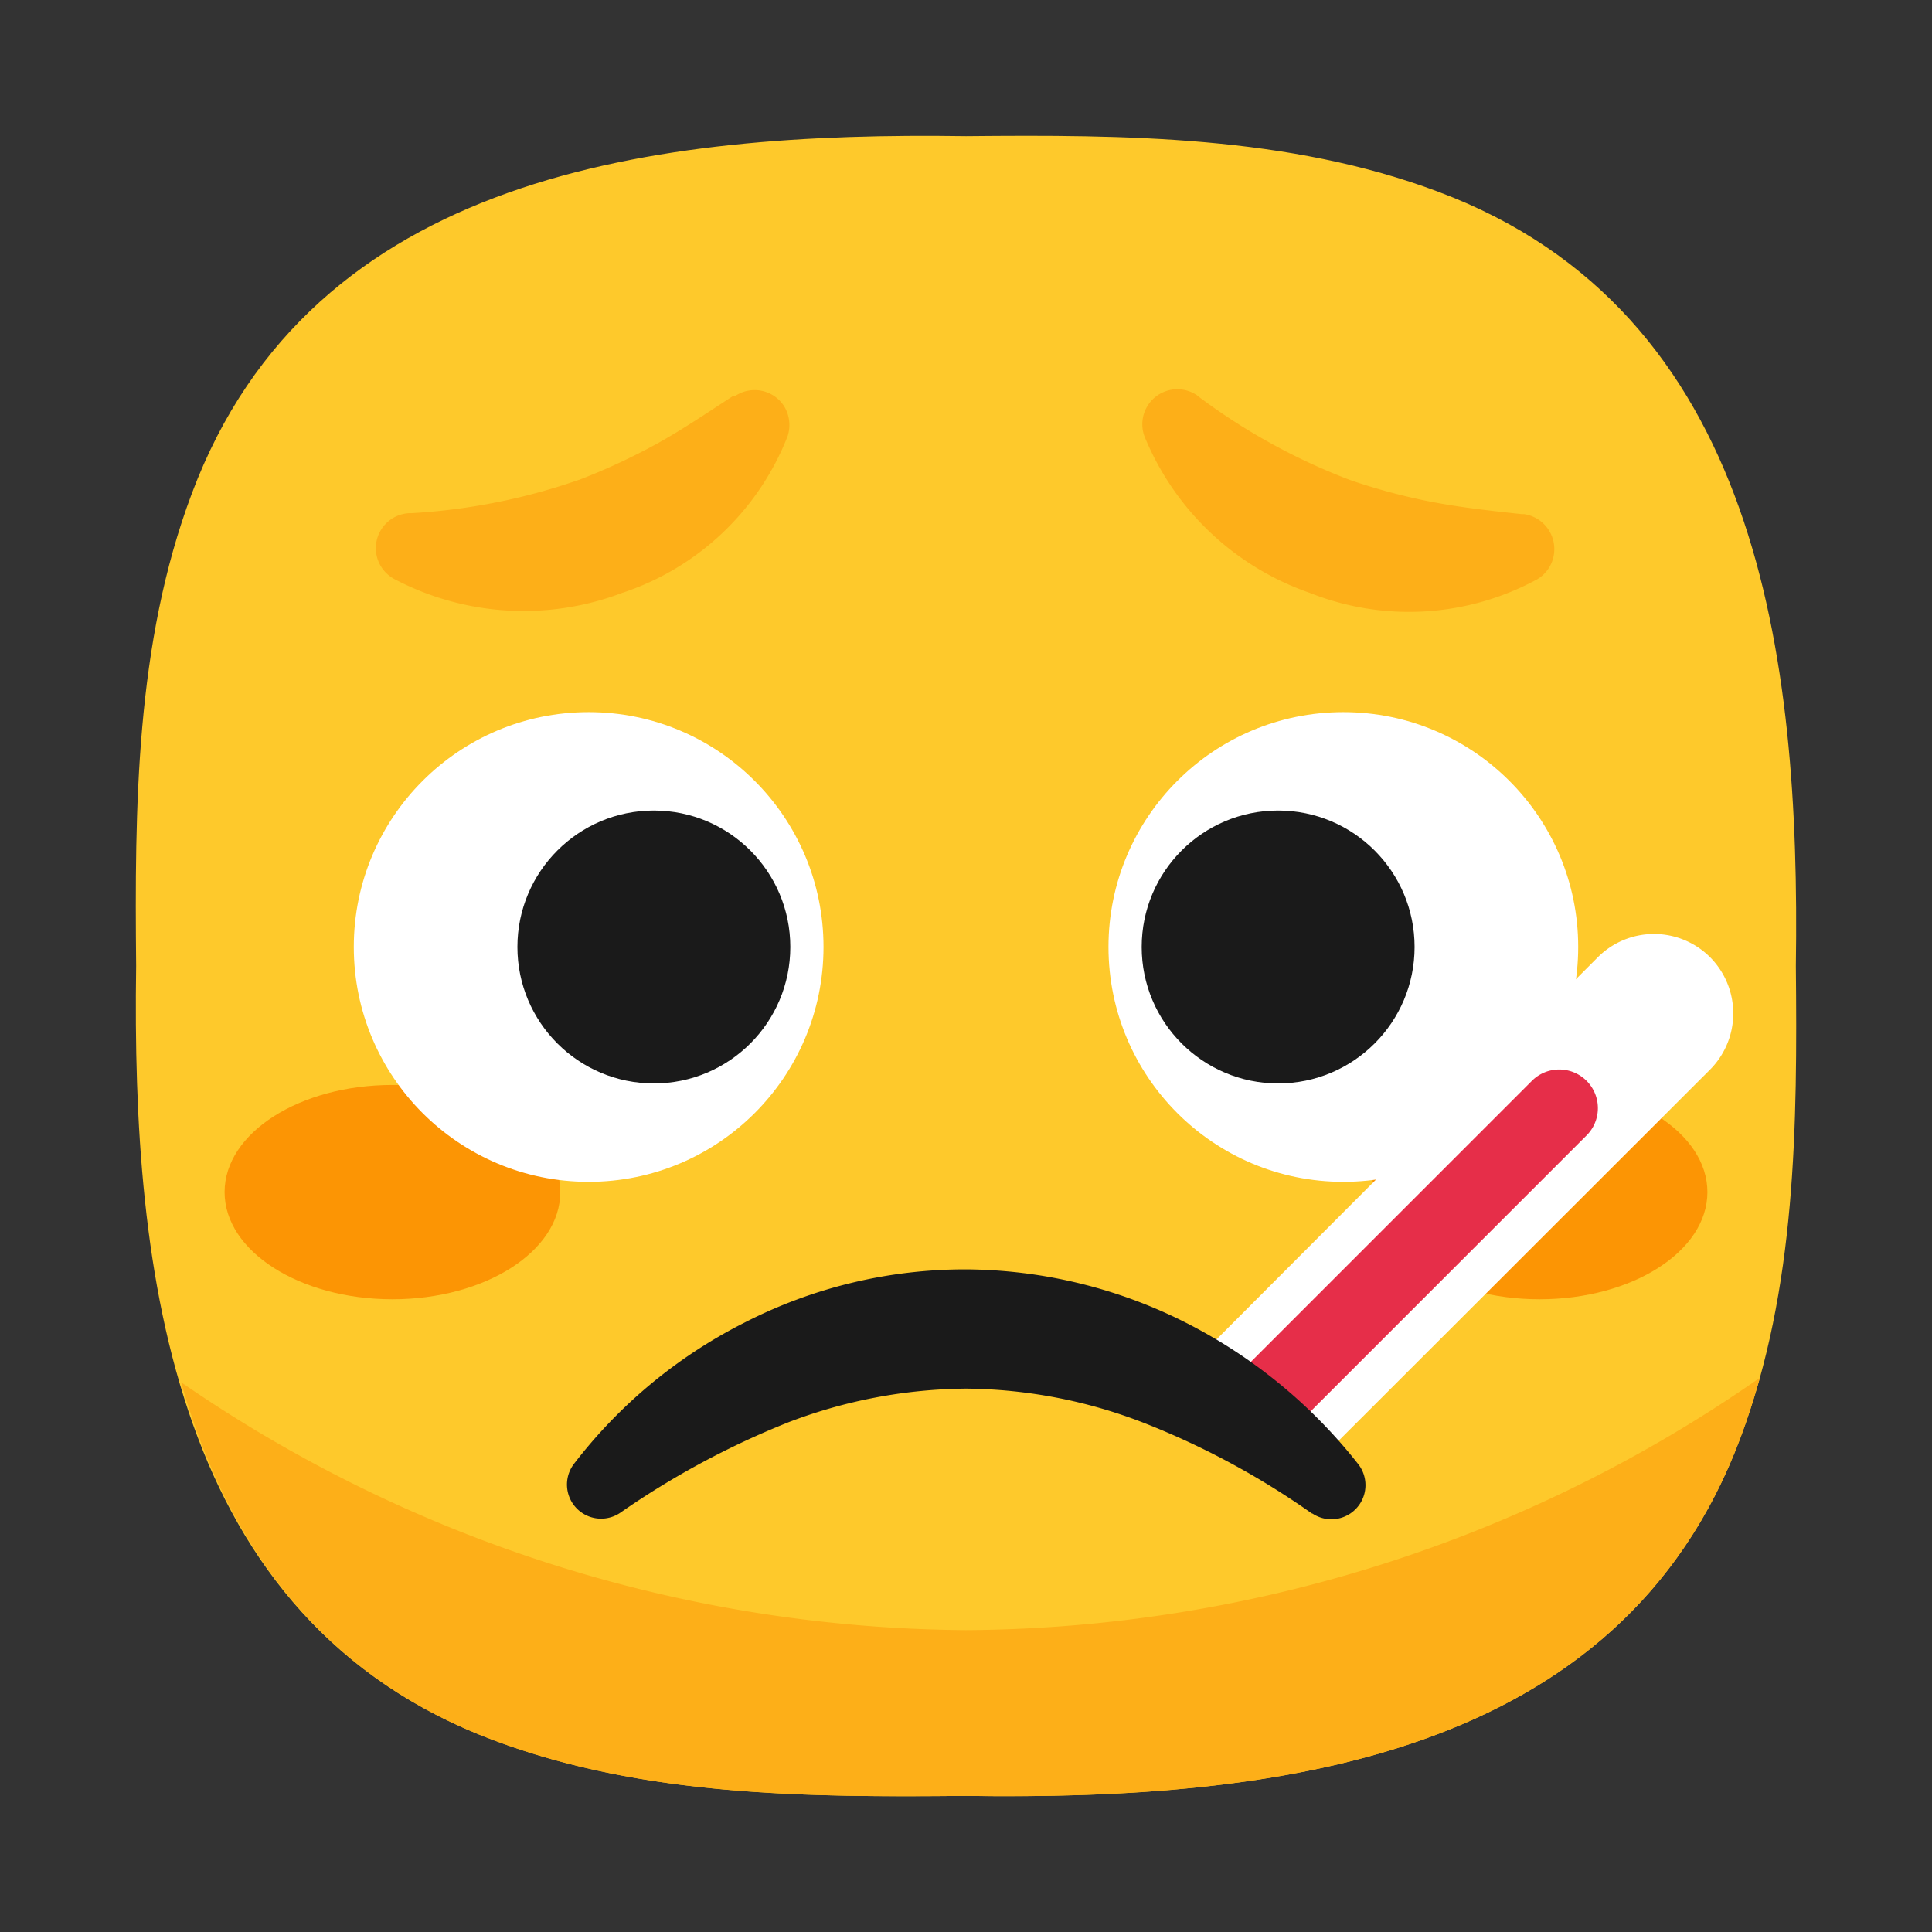 <svg xmlns="http://www.w3.org/2000/svg" viewBox="0 0 64 64"><rect x="0" y="0" width="64" height="64" fill="#333333" stroke="none"/><defs><style>.cls-1,.cls-6{fill:#1a1a1a;}.cls-1{opacity:0;}.cls-2{fill:#fec92b;}.cls-3{fill:#fdaf18;}.cls-4{fill:#fc9504;}.cls-5{fill:#fff;}.cls-7{fill:#e62e49;}</style></defs><title>Face with thermometer 64</title><g id="Layer_2" data-name="Layer 2"><g id="Rough"><rect class="cls-1" width="64" height="64"/><path class="cls-2" d="M59.49,32h0c.15-10.25-1.21-21.67-11.85-25.65C42.69,4.49,37.26,4.46,32,4.51h0C21.75,4.36,10.33,5.72,6.35,16.36,4.49,21.31,4.46,26.74,4.51,32h0C4.36,42.25,5.72,53.67,16.36,57.65c4.95,1.86,10.38,1.89,15.64,1.84h0c10.25.15,21.67-1.21,25.65-11.85C59.51,42.69,59.54,37.26,59.49,32Z"/><path class="cls-3" d="M32,54A46.35,46.35,0,0,1,6,45.79C7.48,51,10.52,55.47,16.36,57.65c4.95,1.86,10.38,1.89,15.64,1.84h0c10.25.15,21.67-1.21,25.65-11.85.25-.66.46-1.34.65-2A46.44,46.44,0,0,1,32,54Z"/><ellipse class="cls-4" cx="51" cy="39.49" rx="5.56" ry="3.55"/><ellipse class="cls-4" cx="13" cy="39.49" rx="5.56" ry="3.55"/><circle class="cls-5" cx="44.5" cy="31.37" r="7.78"/><circle class="cls-5" cx="19.5" cy="31.37" r="7.78"/><circle class="cls-6" cx="42.34" cy="31.37" r="4.52"/><circle class="cls-6" cx="21.66" cy="31.37" r="4.52"/><path class="cls-5" d="M43.38,48.69,56.65,35.43a2.64,2.64,0,0,0,0-3.72h0a2.63,2.63,0,0,0-3.72,0L39.67,45Z"/><path class="cls-7" d="M40.62,45.93,50.76,35.79a1.28,1.28,0,0,1,1.81,1.81L42.43,47.74Z"/><path class="cls-6" d="M43.45,50.13a26.3,26.3,0,0,0-5.57-3A16.62,16.62,0,0,0,32,46a16.83,16.83,0,0,0-5.87,1.11,27.67,27.67,0,0,0-5.58,3h0A1.13,1.13,0,0,1,19,48.51a16.47,16.47,0,0,1,5.63-4.68A16,16,0,0,1,32,42.05a16.32,16.32,0,0,1,7.35,1.8A17.09,17.09,0,0,1,45,48.51a1.13,1.13,0,0,1-1.52,1.63Z"/><path class="cls-3" d="M13.62,17a20.38,20.38,0,0,0,5.63-1.13,21.07,21.07,0,0,0,2.51-1.17c.83-.46,1.63-1,2.52-1.58l.07,0a1.16,1.16,0,0,1,1.62.33,1.19,1.19,0,0,1,.12,1,8.87,8.87,0,0,1-5.48,5.19,9.19,9.19,0,0,1-7.53-.45A1.16,1.16,0,0,1,13.55,17Z"/><path class="cls-3" d="M39.72,13.15a20.51,20.51,0,0,0,5,2.75,19.94,19.94,0,0,0,2.68.72c.93.18,1.88.29,3,.41h.08a1.17,1.17,0,0,1,1,1.3,1.15,1.15,0,0,1-.56.86,8.89,8.89,0,0,1-7.53.45,9.16,9.16,0,0,1-5.48-5.19,1.16,1.16,0,0,1,1.75-1.35Z"/></g></g></svg>